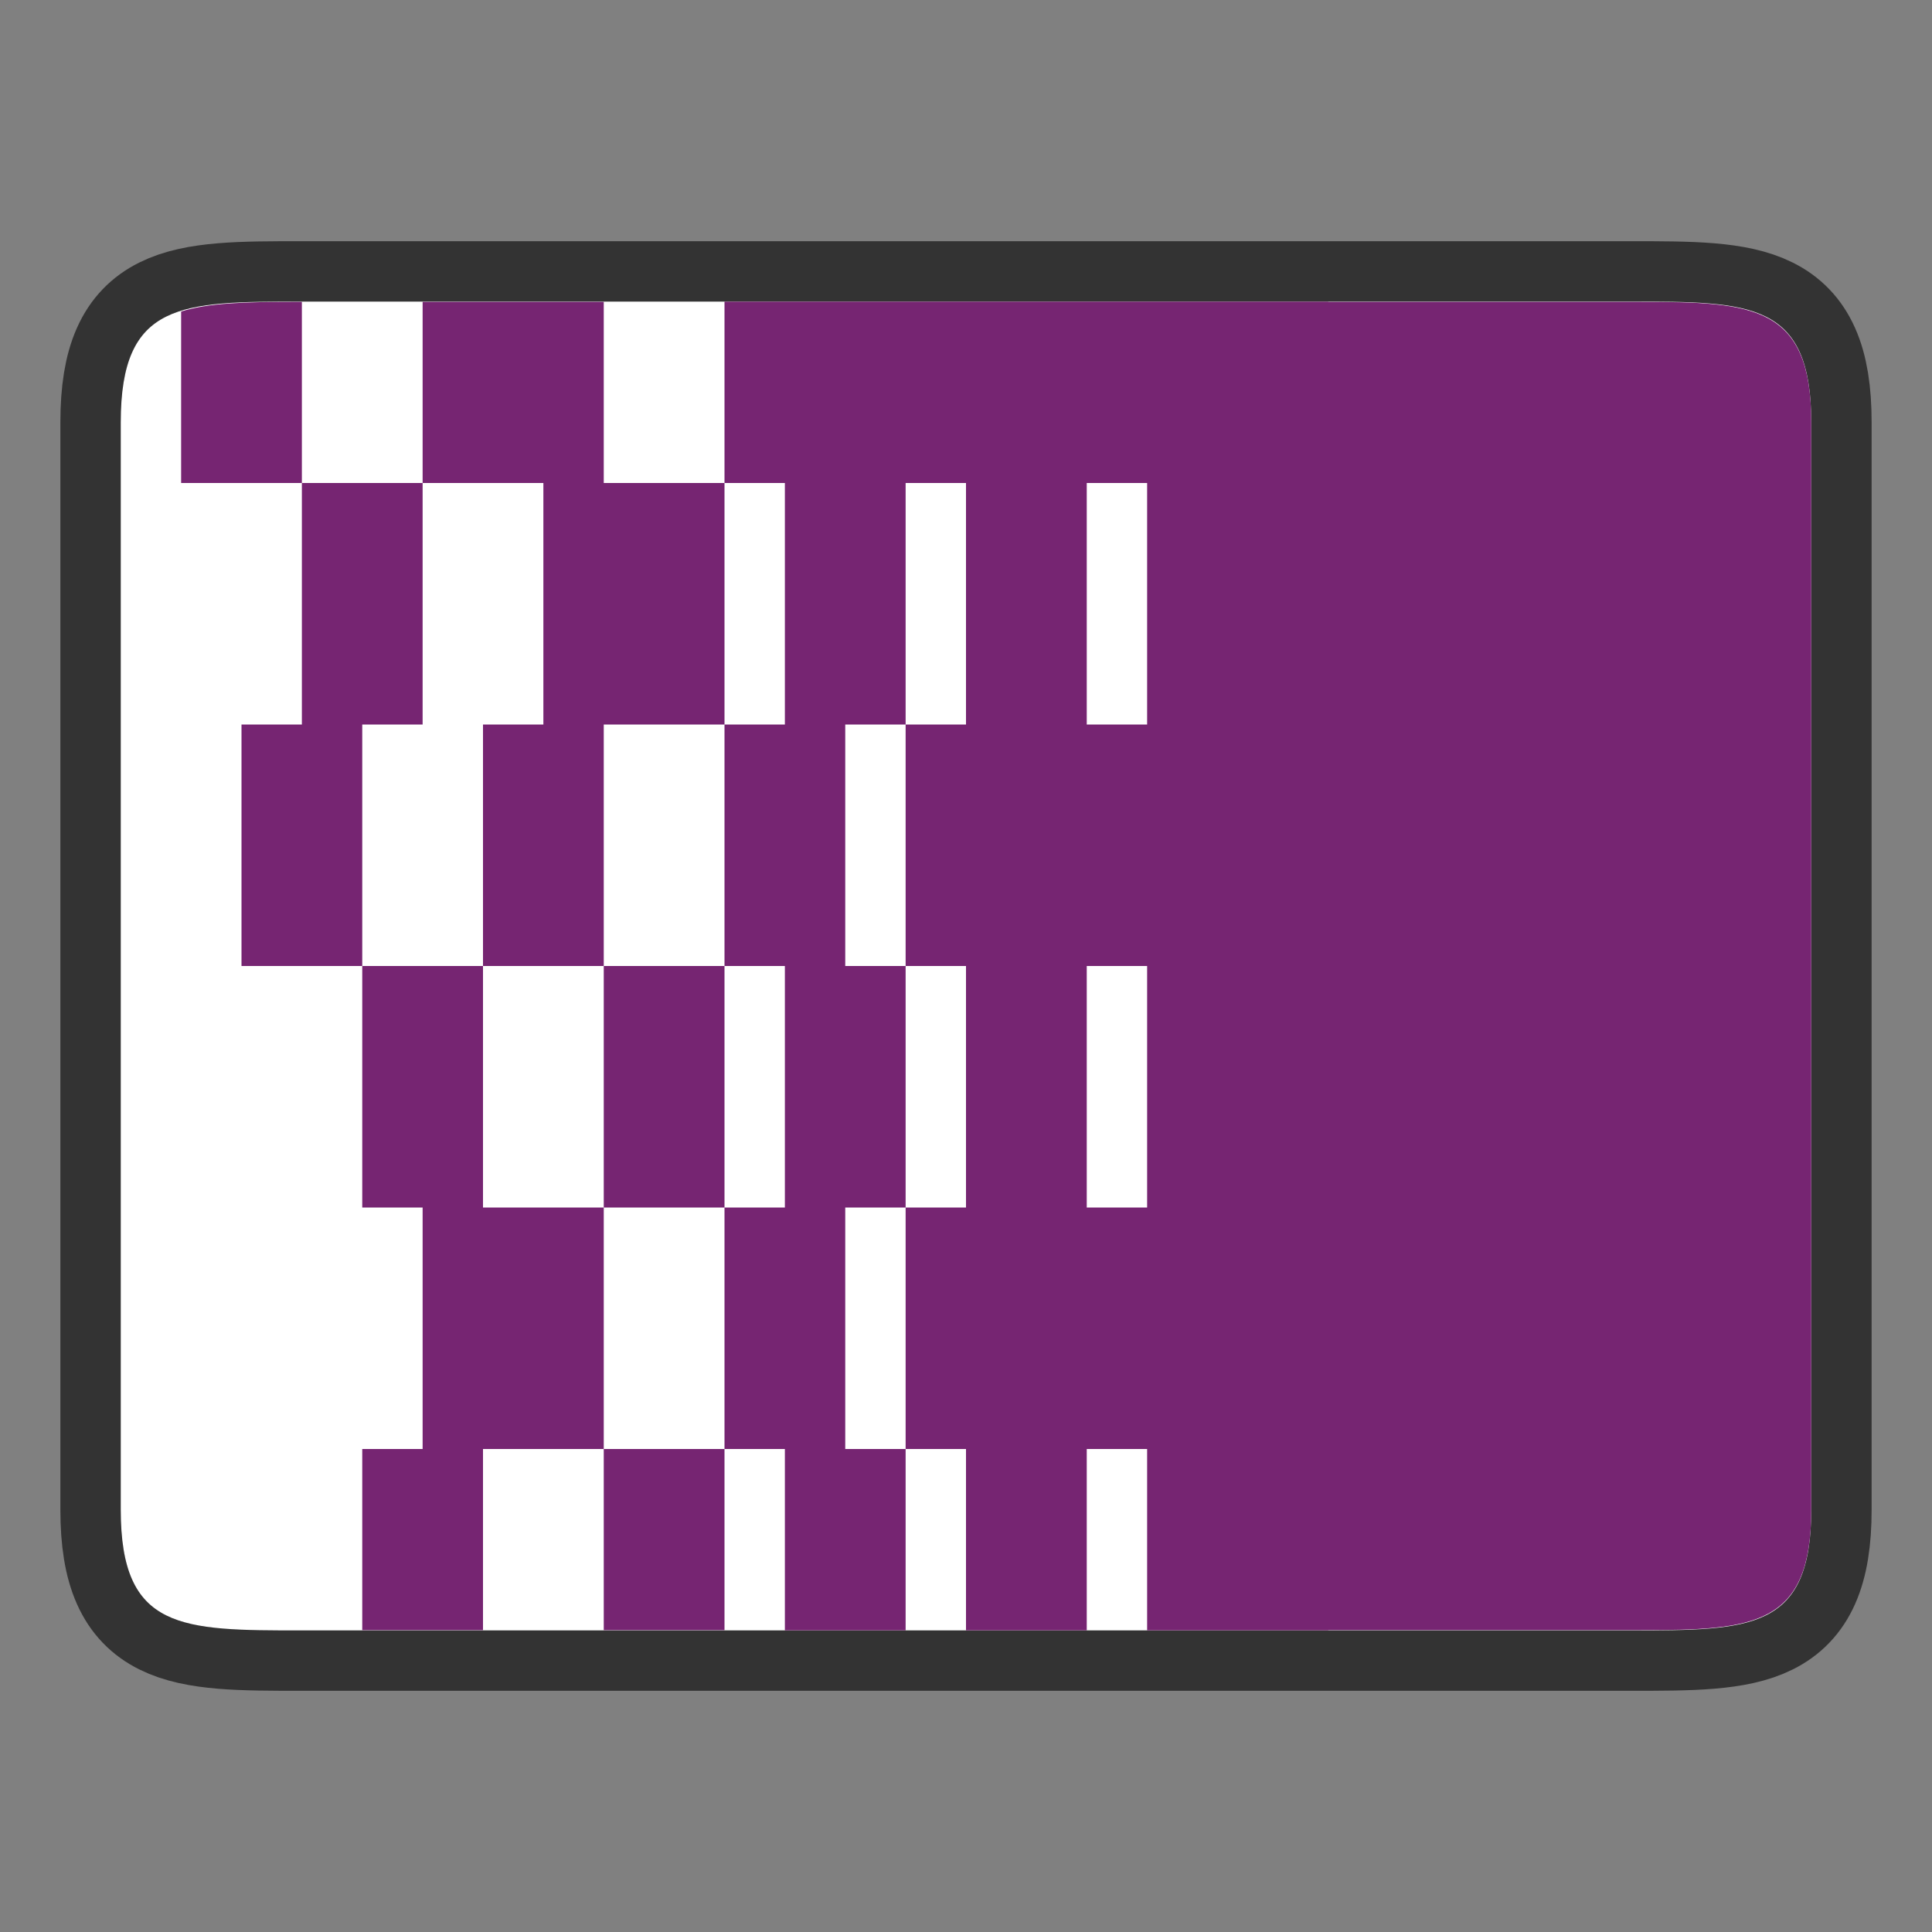 <?xml version="1.0" encoding="UTF-8" standalone="no"?>
<svg
   xmlns:dc="http://purl.org/dc/elements/1.1/"
   xmlns:cc="http://creativecommons.org/ns#"
   xmlns:rdf="http://www.w3.org/1999/02/22-rdf-syntax-ns#"
   xmlns:svg="http://www.w3.org/2000/svg"
   xmlns="http://www.w3.org/2000/svg"
   xmlns:sodipodi="http://sodipodi.sourceforge.net/DTD/sodipodi-0.dtd"
   xmlns:inkscape="http://www.inkscape.org/namespaces/inkscape"
   height="32"
   viewBox="0 0 32 32"
   width="32"
   version="1.1"
   id="svg68"
   sodipodi:docname="transition-vortex.svg"
   inkscape:version="1.0.1 (3bc2e813f5, 2020-09-07)">
  <rect x="0" y="0" width="32" height="32" fill="#808080" stroke="none"/>
  <defs
     id="defs72" />
  <sodipodi:namedview
     pagecolor="#ffffff"
     bordercolor="#666666"
     borderopacity="1"
     objecttolerance="10"
     gridtolerance="10"
     guidetolerance="10"
     inkscape:pageopacity="0"
     inkscape:pageshadow="2"
     inkscape:window-width="1920"
     inkscape:window-height="1011"
     id="namedview70"
     showgrid="false"
     inkscape:zoom="25.25"
     inkscape:cx="20.837117"
     inkscape:cy="15.369965"
     inkscape:window-x="0"
     inkscape:window-y="0"
     inkscape:window-maximized="1"
     inkscape:current-layer="svg68" />
  <path
     style="opacity:0.6;fill:#000000;stroke:#000000;stroke-width:2;stroke-linecap:butt;stroke-linejoin:miter;stroke-miterlimit:4;stroke-dasharray:none;stroke-opacity:1"
     d="m 2,6.996 c 0,-2.001 0.999,-2.001 3.001,-2.001 h 22 c 1.998,0 2.999,0 2.999,2.001 V 25.004 c 0,2.001 -0.999,2.001 -2.999,2.001 H 5.001 c -1.998,0 -3.001,0 -3.001,-2.001 z"
     id="path865"
     sodipodi:nodetypes="ccccccccc" />
  <path
     style="fill:#ffffff;stroke:none;stroke-width:1px;stroke-linecap:butt;stroke-linejoin:miter;stroke-opacity:1"
     d="m 2,6.996 c 0,-2.001 0.999,-2.001 3.001,-2.001 h 22 c 1.998,0 2.999,0 2.999,2.001 V 25.004 c 0,2.001 -0.999,2.001 -2.999,2.001 H 5.001 c -1.998,0 -3.001,0 -3.001,-2.001 z"
     id="path863"
     sodipodi:nodetypes="ccccccccc" />
  <path
     id="path4"
     style="fill:#762572"
     d="M 12 4.996 L 12 8 L 13 8 L 13 12 L 12 12 L 12 16 L 13 16 L 13 20 L 12 20 L 12 24 L 13 24 L 13 27.004 L 15 27.004 L 15 24 L 14 24 L 14 20 L 15 20 L 15 16 L 14 16 L 14 12 L 15 12 L 15 8 L 16 8 L 16 12 L 15 12 L 15 16 L 16 16 L 16 20 L 15 20 L 15 24 L 16 24 L 16 27.004 L 18 27.004 L 18 24 L 19 24 L 19 27.004 L 22 27.004 L 22 27 L 27.164 27 C 29.041 26.998 30 26.942 30 25.004 L 30 6.996 C 30 5.058 29.039 5.002 27.164 5 L 22 5 L 22 4.996 L 12 4.996 z M 12 24 L 10 24 L 10 27 L 12 27 L 12 24 z M 10 24 L 10 20 L 8 20 L 8 16 L 6 16 L 6 20 L 7 20 L 7 24 L 6 24 L 6 27 L 8 27 L 8 24 L 10 24 z M 6 16 L 6 12 L 7 12 L 7 8 L 5 8 L 5 12 L 4 12 L 4 16 L 6 16 z M 5 8 L 5 5 L 4.838 5 C 4.072 5.001 3.453 5.017 3 5.16 L 3 8 L 5 8 z M 7 8 L 9 8 L 9 12 L 8 12 L 8 16 L 10 16 L 10 12 L 12 12 L 12 8 L 10 8 L 10 5 L 7 5 L 7 8 z M 10 16 L 10 20 L 12 20 L 12 16 L 10 16 z M 18 8 L 19 8 L 19 12 L 18 12 L 18 8 z M 18 16 L 19 16 L 19 20 L 18 20 L 18 16 z " />
</svg>
